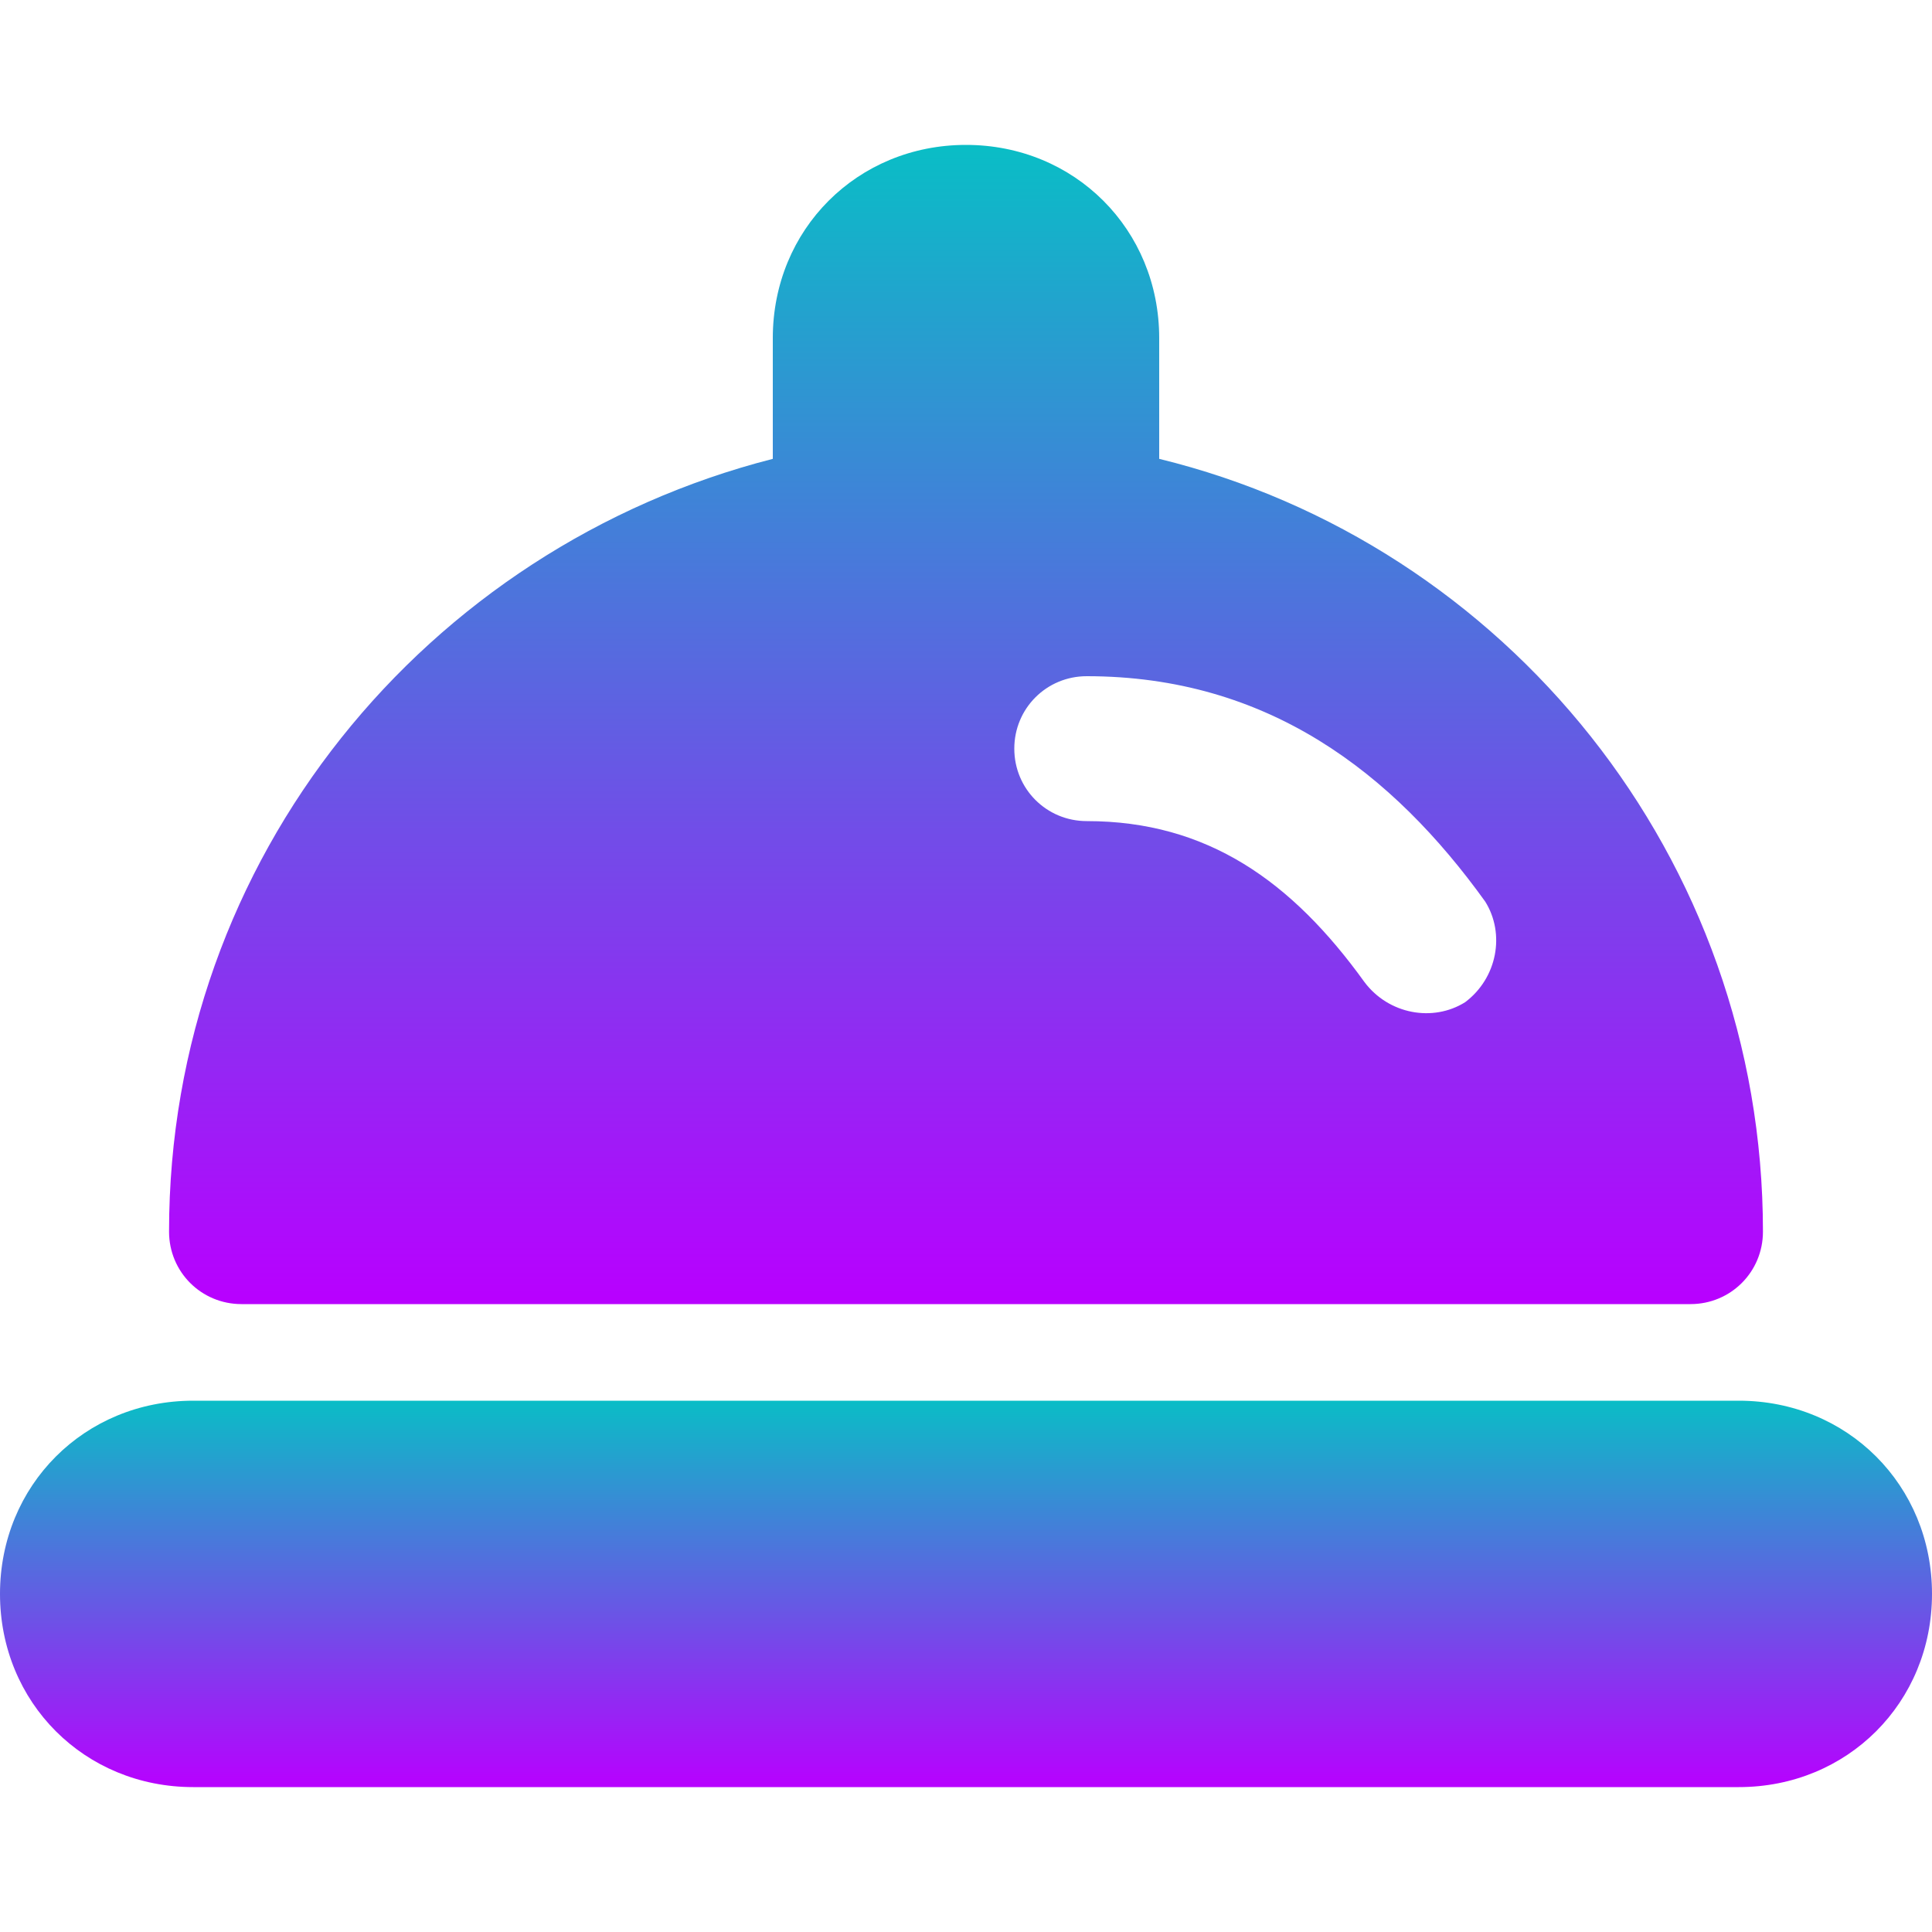 <?xml version="1.0" encoding="UTF-8" standalone="no"?>

<svg
   width="16"
   height="16"
   viewBox="0 0 0.48 0.48"
   version="1.1"
   id="svg16"
   xmlns:xlink="http://www.w3.org/1999/xlink"
   xmlns="http://www.w3.org/2000/svg"
   xmlns:svg="http://www.w3.org/2000/svg"
   xmlns:rdf="http://www.w3.org/1999/02/22-rdf-syntax-ns#"
   xmlns:cc="http://creativecommons.org/ns#"
   xmlns:dc="http://purl.org/dc/elements/1.1/">
   <defs>
      <style id="current-color-scheme" type="text/css">
         .ColorScheme-Text { color: #0abdc6; } .ColorScheme-Highlight { color:#5294e2; }
      </style>
      <linearGradient id="arrongin" x1="0%" x2="0%" y1="0%" y2="100%">
         <stop offset="0%" style="stop-color:#dd9b44; stop-opacity:1"/>
         <stop offset="100%" style="stop-color:#ad6c16; stop-opacity:1"/>
      </linearGradient>
      <linearGradient id="aurora" x1="0%" x2="0%" y1="0%" y2="100%">
         <stop offset="0%" style="stop-color:#09D4DF; stop-opacity:1"/>
         <stop offset="100%" style="stop-color:#9269F4; stop-opacity:1"/>
      </linearGradient>
      <linearGradient id="cyberneon" x1="0%" x2="0%" y1="0%" y2="100%">
         <stop offset="0" style="stop-color:#0abdc6; stop-opacity:1"/>
         <stop offset="1" style="stop-color:#ea00d9; stop-opacity:1"/>
      </linearGradient>
      <linearGradient id="fitdance" x1="0%" x2="0%" y1="0%" y2="100%">
         <stop offset="0%" style="stop-color:#1AD6AB; stop-opacity:1"/>
         <stop offset="100%" style="stop-color:#329DB6; stop-opacity:1"/>
      </linearGradient>
      <linearGradient id="oomox" x1="0%" x2="0%" y1="0%" y2="100%">
         <stop offset="0%" style="stop-color:#0abdc6; stop-opacity:1"/>
         <stop offset="100%" style="stop-color:#b800ff; stop-opacity:1"/>
      </linearGradient>
      <linearGradient id="rainblue" x1="0%" x2="0%" y1="0%" y2="100%">
         <stop offset="0%" style="stop-color:#00F260; stop-opacity:1"/>
         <stop offset="100%" style="stop-color:#0575E6; stop-opacity:1"/>
      </linearGradient>
      <linearGradient id="sunrise" x1="0%" x2="0%" y1="0%" y2="100%">
         <stop offset="0%" style="stop-color: #FF8501; stop-opacity:1"/>
         <stop offset="100%" style="stop-color: #FFCB01; stop-opacity:1"/>
      </linearGradient>
      <linearGradient id="telinkrin" x1="0%" x2="0%" y1="0%" y2="100%">
         <stop offset="0%" style="stop-color: #b2ced6; stop-opacity:1"/>
         <stop offset="100%" style="stop-color: #6da5b7; stop-opacity:1"/>
      </linearGradient>
      <linearGradient id="60spsycho" x1="0%" x2="0%" y1="0%" y2="100%">
         <stop offset="0%" style="stop-color: #df5940; stop-opacity:1"/>
         <stop offset="25%" style="stop-color: #d8d15f; stop-opacity:1"/>
         <stop offset="50%" style="stop-color: #e9882a; stop-opacity:1"/>
         <stop offset="100%" style="stop-color: #279362; stop-opacity:1"/>
      </linearGradient>
      <linearGradient id="90ssummer" x1="0%" x2="0%" y1="0%" y2="100%">
         <stop offset="0%" style="stop-color: #f618c7; stop-opacity:1"/>
         <stop offset="20%" style="stop-color: #94ffab; stop-opacity:1"/>
         <stop offset="50%" style="stop-color: #fbfd54; stop-opacity:1"/>
         <stop offset="100%" style="stop-color: #0f83ae; stop-opacity:1"/>
      </linearGradient>
   </defs>
  <path
     d="m 0.192,0.084 c 0,-0.027 0.021,-0.048 0.048,-0.048 0.027,0 0.048,0.021 0.048,0.048 v 0.03 c 0.086,0.021 0.15,0.099 0.15,0.192 0,0.01 -0.008,0.018 -0.018,0.018 H 0.06 c -0.01,0 -0.018,-0.008 -0.018,-0.018 0,-0.093 0.064,-0.17 0.15,-0.192 z M 0.27,0.168 c -0.01,0 -0.018,0.008 -0.018,0.018 0,0.01 0.008,0.018 0.018,0.018 0.03,0 0.051,0.015 0.069,0.04 C 0.345,0.252 0.356,0.254 0.364,0.249 0.372,0.243 0.374,0.232 0.369,0.224 0.346,0.192 0.315,0.168 0.27,0.168 Z"
     id="path2"
     class="ColorScheme-Text"
     style="fill:url(#oomox);fill-opacity:1;stroke-width:0.024" />
  <path
     d="M 0,0.396 C 0,0.369 0.021,0.348 0.048,0.348 h 0.384 c 0.027,0 0.048,0.021 0.048,0.048 0,0.027 -0.021,0.048 -0.048,0.048 H 0.048 C 0.021,0.444 0,0.423 0,0.396 Z"
     id="path4"
     class="ColorScheme-Text"
     style="fill:url(#oomox);fill-opacity:1;stroke-width:0.024" />
</svg>
